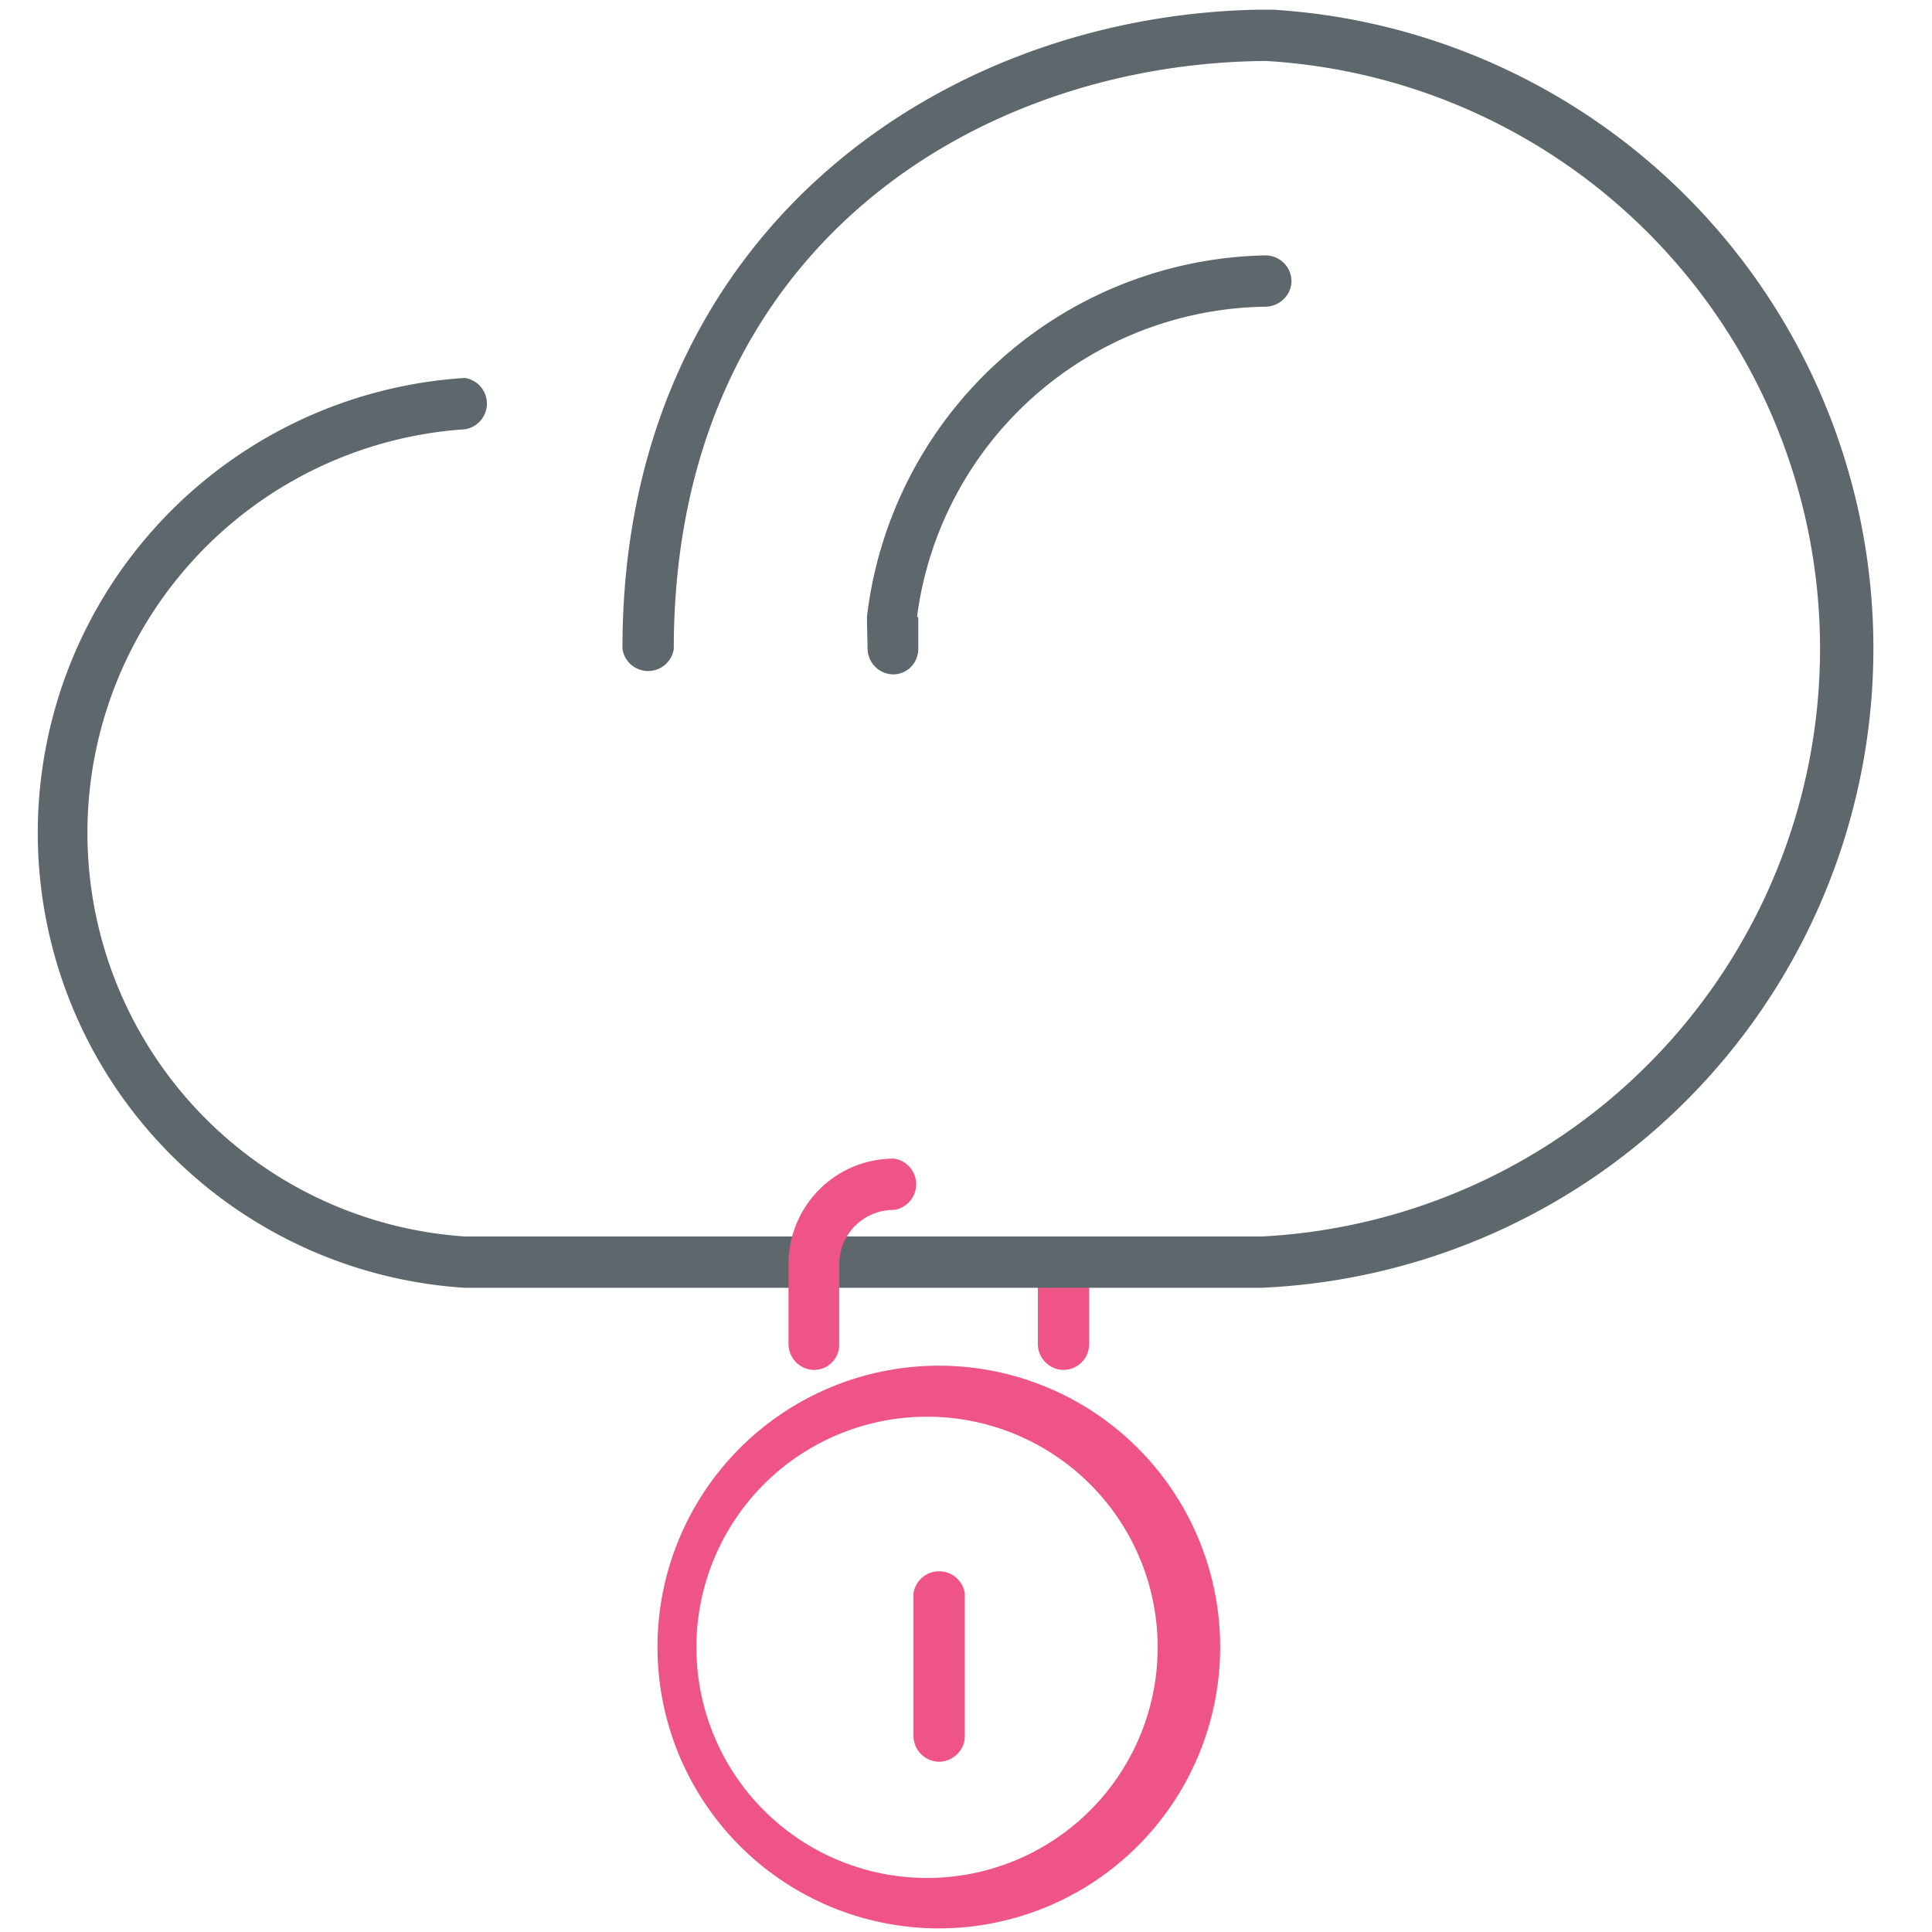 <svg xmlns="http://www.w3.org/2000/svg" viewBox="0 0 32 32"><path id="svg-ico" fill="#ee5586" d="M15.55 31.94a4.66 4.66 0 1 1 0-9.32 4.66 4.66 0 0 1 0 9.32zm0-8.47a3.82 3.82 0 1 0 0 7.63 3.82 3.82 0 0 0 0-7.63z"/><path id="svg-ico" fill="#ee5586" d="M15.55 29.18a.43.43 0 0 1-.42-.42v-2.37a.43.43 0 0 1 .85 0v2.37c0 .23-.2.42-.43.42zm2.06-6.49a.43.43 0 0 1-.42-.43v-1.32a.43.43 0 0 1 .85 0v1.32c0 .24-.19.43-.43.43z"/><path fill="#5e686c" d="M20.9 21.33H7.7a7.55 7.55 0 0 1 0-15.07.43.43 0 0 1 0 .85 6.7 6.7 0 0 0 0 13.37h13.2a9.75 9.75 0 0 0 .07-19.47c-4.75.03-9.81 3.08-9.81 9.74a.43.43 0 0 1-.85 0C10.3 3.88 15.58.25 20.86.16h.22a10.6 10.6 0 0 1-.19 21.17z"/><path fill="#5e686c" d="M14.8 11.17a.43.43 0 0 1-.43-.43l-.01-.46v-.07a6.78 6.78 0 0 1 6.6-5.98c.23 0 .42.18.43.41s-.18.43-.42.44a5.9 5.9 0 0 0-5.78 5.13l.02.02v.51c0 .24-.18.43-.42.43z"/><path id="svg-ico" fill="#ee5586" d="M13.48 22.69a.43.43 0 0 1-.42-.43v-1.32c0-.97.78-1.75 1.75-1.75a.43.43 0 0 1 0 .85.9.9 0 0 0-.91.9v1.33c0 .23-.18.42-.42.42z"/></svg>